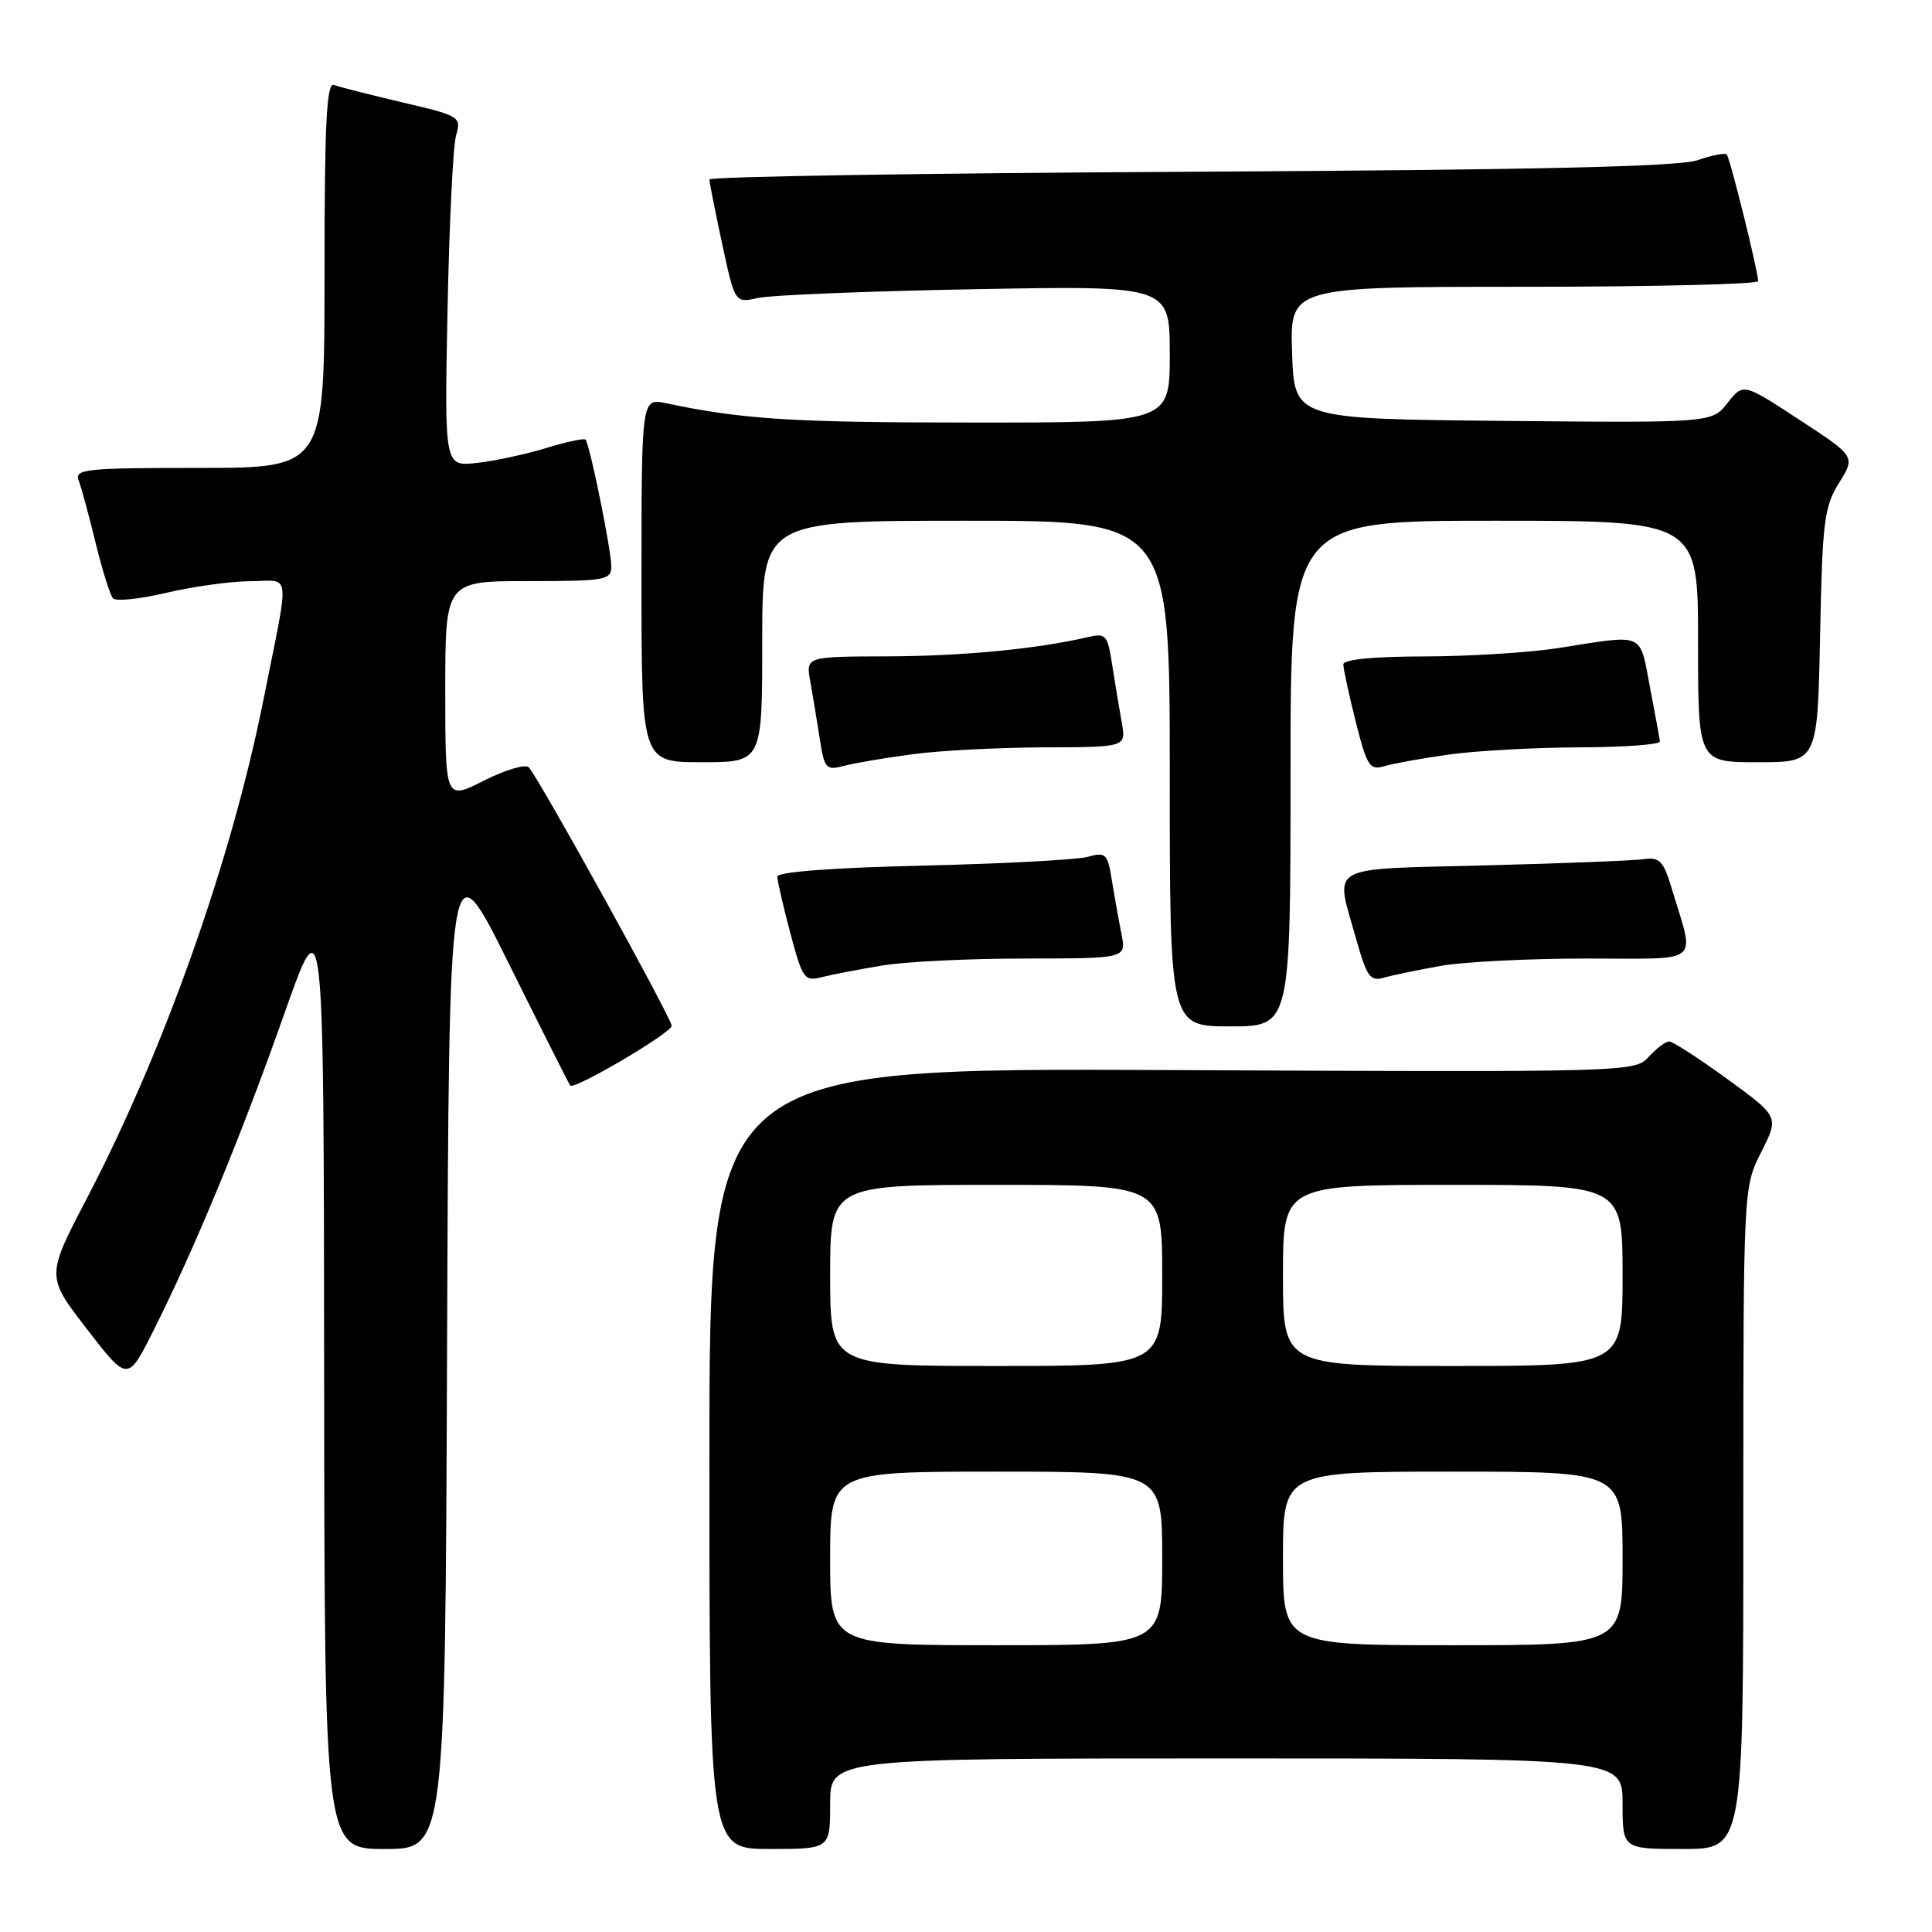 <?xml version="1.0" encoding="UTF-8" standalone="no"?>
<!DOCTYPE svg PUBLIC "-//W3C//DTD SVG 1.1//EN" "http://www.w3.org/Graphics/SVG/1.1/DTD/svg11.dtd" >
<svg xmlns="http://www.w3.org/2000/svg" xmlns:xlink="http://www.w3.org/1999/xlink" version="1.1" viewBox="0 0 256 256">
 <g >
 <path fill="currentColor"
d=" M 59.24 178.37 C 59.50 111.74 59.50 111.74 67.39 127.62 C 71.72 136.35 75.40 143.65 75.56 143.84 C 76.08 144.46 89.00 136.85 89.00 135.93 C 89.00 134.92 71.33 102.96 70.06 101.67 C 69.61 101.22 66.94 102.01 64.12 103.44 C 59.00 106.03 59.00 106.03 59.00 91.52 C 59.00 77.00 59.00 77.00 70.00 77.00 C 80.21 77.00 81.00 76.86 81.00 75.07 C 81.00 72.88 78.14 58.81 77.58 58.25 C 77.38 58.05 75.03 58.56 72.36 59.37 C 69.69 60.19 65.56 61.08 63.19 61.34 C 58.89 61.82 58.89 61.82 59.30 41.16 C 59.52 29.80 60.03 19.35 60.43 17.95 C 61.14 15.47 60.95 15.35 53.33 13.57 C 49.02 12.55 44.94 11.52 44.25 11.26 C 43.27 10.89 43.00 16.32 43.00 36.39 C 43.00 62.00 43.00 62.00 26.39 62.00 C 11.36 62.00 9.85 62.16 10.42 63.65 C 10.77 64.56 11.78 68.27 12.66 71.90 C 13.55 75.53 14.59 78.85 14.97 79.28 C 15.35 79.71 18.55 79.38 22.08 78.54 C 25.61 77.71 30.63 77.02 33.22 77.01 C 38.64 77.00 38.44 75.05 34.85 93.00 C 30.62 114.11 21.68 139.32 11.50 158.81 C 6.12 169.12 6.12 169.12 11.52 176.11 C 16.92 183.11 16.92 183.11 20.34 176.30 C 25.81 165.41 31.92 150.63 37.61 134.50 C 42.90 119.50 42.90 119.50 42.95 182.25 C 43.00 245.00 43.00 245.00 50.99 245.00 C 58.99 245.00 58.99 245.00 59.24 178.37 Z  M 110.00 239.00 C 110.00 233.00 110.00 233.00 162.50 233.00 C 215.00 233.00 215.00 233.00 215.00 239.00 C 215.00 245.00 215.00 245.00 223.00 245.00 C 231.00 245.00 231.00 245.00 231.00 201.17 C 231.00 157.34 231.00 157.34 233.37 152.66 C 235.74 147.97 235.74 147.97 228.89 142.99 C 225.12 140.24 221.64 138.00 221.17 138.00 C 220.70 138.00 219.48 138.92 218.46 140.04 C 216.63 142.06 215.96 142.08 155.31 141.79 C 94.00 141.50 94.00 141.50 94.00 193.25 C 94.00 245.00 94.00 245.00 102.00 245.00 C 110.00 245.00 110.00 245.00 110.00 239.00 Z  M 171.00 102.50 C 171.00 69.00 171.00 69.00 198.00 69.00 C 225.00 69.00 225.00 69.00 225.00 85.00 C 225.00 101.00 225.00 101.00 232.92 101.00 C 240.83 101.00 240.83 101.00 241.17 84.25 C 241.47 69.11 241.71 67.16 243.68 63.99 C 245.86 60.48 245.86 60.48 238.42 55.62 C 230.99 50.75 230.99 50.75 228.91 53.39 C 226.83 56.03 226.83 56.03 199.17 55.77 C 171.50 55.50 171.50 55.50 171.21 46.75 C 170.92 38.00 170.92 38.00 201.96 38.00 C 219.03 38.00 232.98 37.66 232.97 37.25 C 232.90 35.71 229.22 20.88 228.80 20.47 C 228.56 20.23 226.82 20.57 224.93 21.23 C 222.46 22.08 203.71 22.51 157.75 22.76 C 122.69 22.94 94.00 23.40 94.00 23.78 C 94.00 24.15 94.76 27.99 95.69 32.31 C 97.38 40.17 97.38 40.17 100.44 39.48 C 102.12 39.10 115.09 38.58 129.25 38.32 C 155.00 37.85 155.00 37.85 155.00 46.93 C 155.00 56.00 155.00 56.00 128.75 55.99 C 104.97 55.99 98.42 55.57 88.25 53.43 C 85.00 52.75 85.00 52.75 85.00 76.88 C 85.00 101.00 85.00 101.00 93.00 101.00 C 101.00 101.00 101.00 101.00 101.00 85.00 C 101.00 69.00 101.00 69.00 128.00 69.00 C 155.00 69.00 155.00 69.00 155.00 102.50 C 155.00 136.00 155.00 136.00 163.00 136.00 C 171.00 136.00 171.00 136.00 171.00 102.50 Z  M 117.00 127.92 C 120.03 127.42 128.52 127.01 135.88 127.01 C 149.25 127.00 149.25 127.00 148.60 123.75 C 148.24 121.96 147.67 118.77 147.33 116.66 C 146.76 113.10 146.53 112.87 144.11 113.54 C 142.67 113.93 132.84 114.45 122.25 114.70 C 110.26 114.98 103.00 115.53 103.00 116.16 C 103.00 116.72 103.78 120.08 104.72 123.64 C 106.36 129.77 106.58 130.07 108.97 129.46 C 110.36 129.11 113.97 128.42 117.00 127.92 Z  M 191.00 127.97 C 194.03 127.44 202.70 127.01 210.27 127.01 C 225.80 127.00 224.59 128.01 221.50 117.68 C 220.43 114.12 219.90 113.55 217.87 113.84 C 216.57 114.03 207.06 114.41 196.75 114.67 C 175.49 115.22 176.90 114.43 179.65 124.26 C 181.11 129.46 181.55 130.08 183.40 129.54 C 184.56 129.21 187.97 128.50 191.00 127.97 Z  M 121.00 99.93 C 124.58 99.45 132.39 99.05 138.36 99.03 C 149.22 99.00 149.22 99.00 148.64 95.75 C 148.32 93.96 147.75 90.55 147.38 88.16 C 146.76 84.10 146.55 83.86 144.11 84.43 C 137.41 85.99 127.57 86.94 117.64 86.97 C 106.78 87.00 106.78 87.00 107.36 90.25 C 107.68 92.04 108.25 95.45 108.61 97.82 C 109.24 101.89 109.44 102.11 111.89 101.47 C 113.33 101.09 117.42 100.40 121.00 99.93 Z  M 192.00 99.98 C 195.57 99.48 203.34 99.05 209.25 99.03 C 215.16 99.01 219.97 98.66 219.94 98.25 C 219.90 97.84 219.31 94.58 218.62 91.00 C 217.21 83.68 218.08 84.05 206.50 85.87 C 202.65 86.47 194.66 86.97 188.75 86.98 C 181.96 86.99 178.00 87.38 178.00 88.04 C 178.00 88.62 178.74 92.03 179.64 95.62 C 181.12 101.50 181.50 102.10 183.39 101.53 C 184.55 101.18 188.43 100.48 192.00 99.98 Z  M 110.00 206.50 C 110.00 195.00 110.00 195.00 132.00 195.00 C 154.00 195.00 154.00 195.00 154.00 206.50 C 154.00 218.00 154.00 218.00 132.00 218.00 C 110.00 218.00 110.00 218.00 110.00 206.50 Z  M 170.00 206.50 C 170.00 195.00 170.00 195.00 192.50 195.00 C 215.00 195.00 215.00 195.00 215.00 206.50 C 215.00 218.00 215.00 218.00 192.50 218.00 C 170.00 218.00 170.00 218.00 170.00 206.50 Z  M 110.00 169.00 C 110.00 157.00 110.00 157.00 132.00 157.00 C 154.00 157.00 154.00 157.00 154.00 169.00 C 154.00 181.00 154.00 181.00 132.00 181.00 C 110.00 181.00 110.00 181.00 110.00 169.00 Z  M 170.00 169.00 C 170.00 157.00 170.00 157.00 192.50 157.00 C 215.00 157.00 215.00 157.00 215.00 169.00 C 215.00 181.00 215.00 181.00 192.50 181.00 C 170.00 181.00 170.00 181.00 170.00 169.00 Z "/>
</g>
</svg>